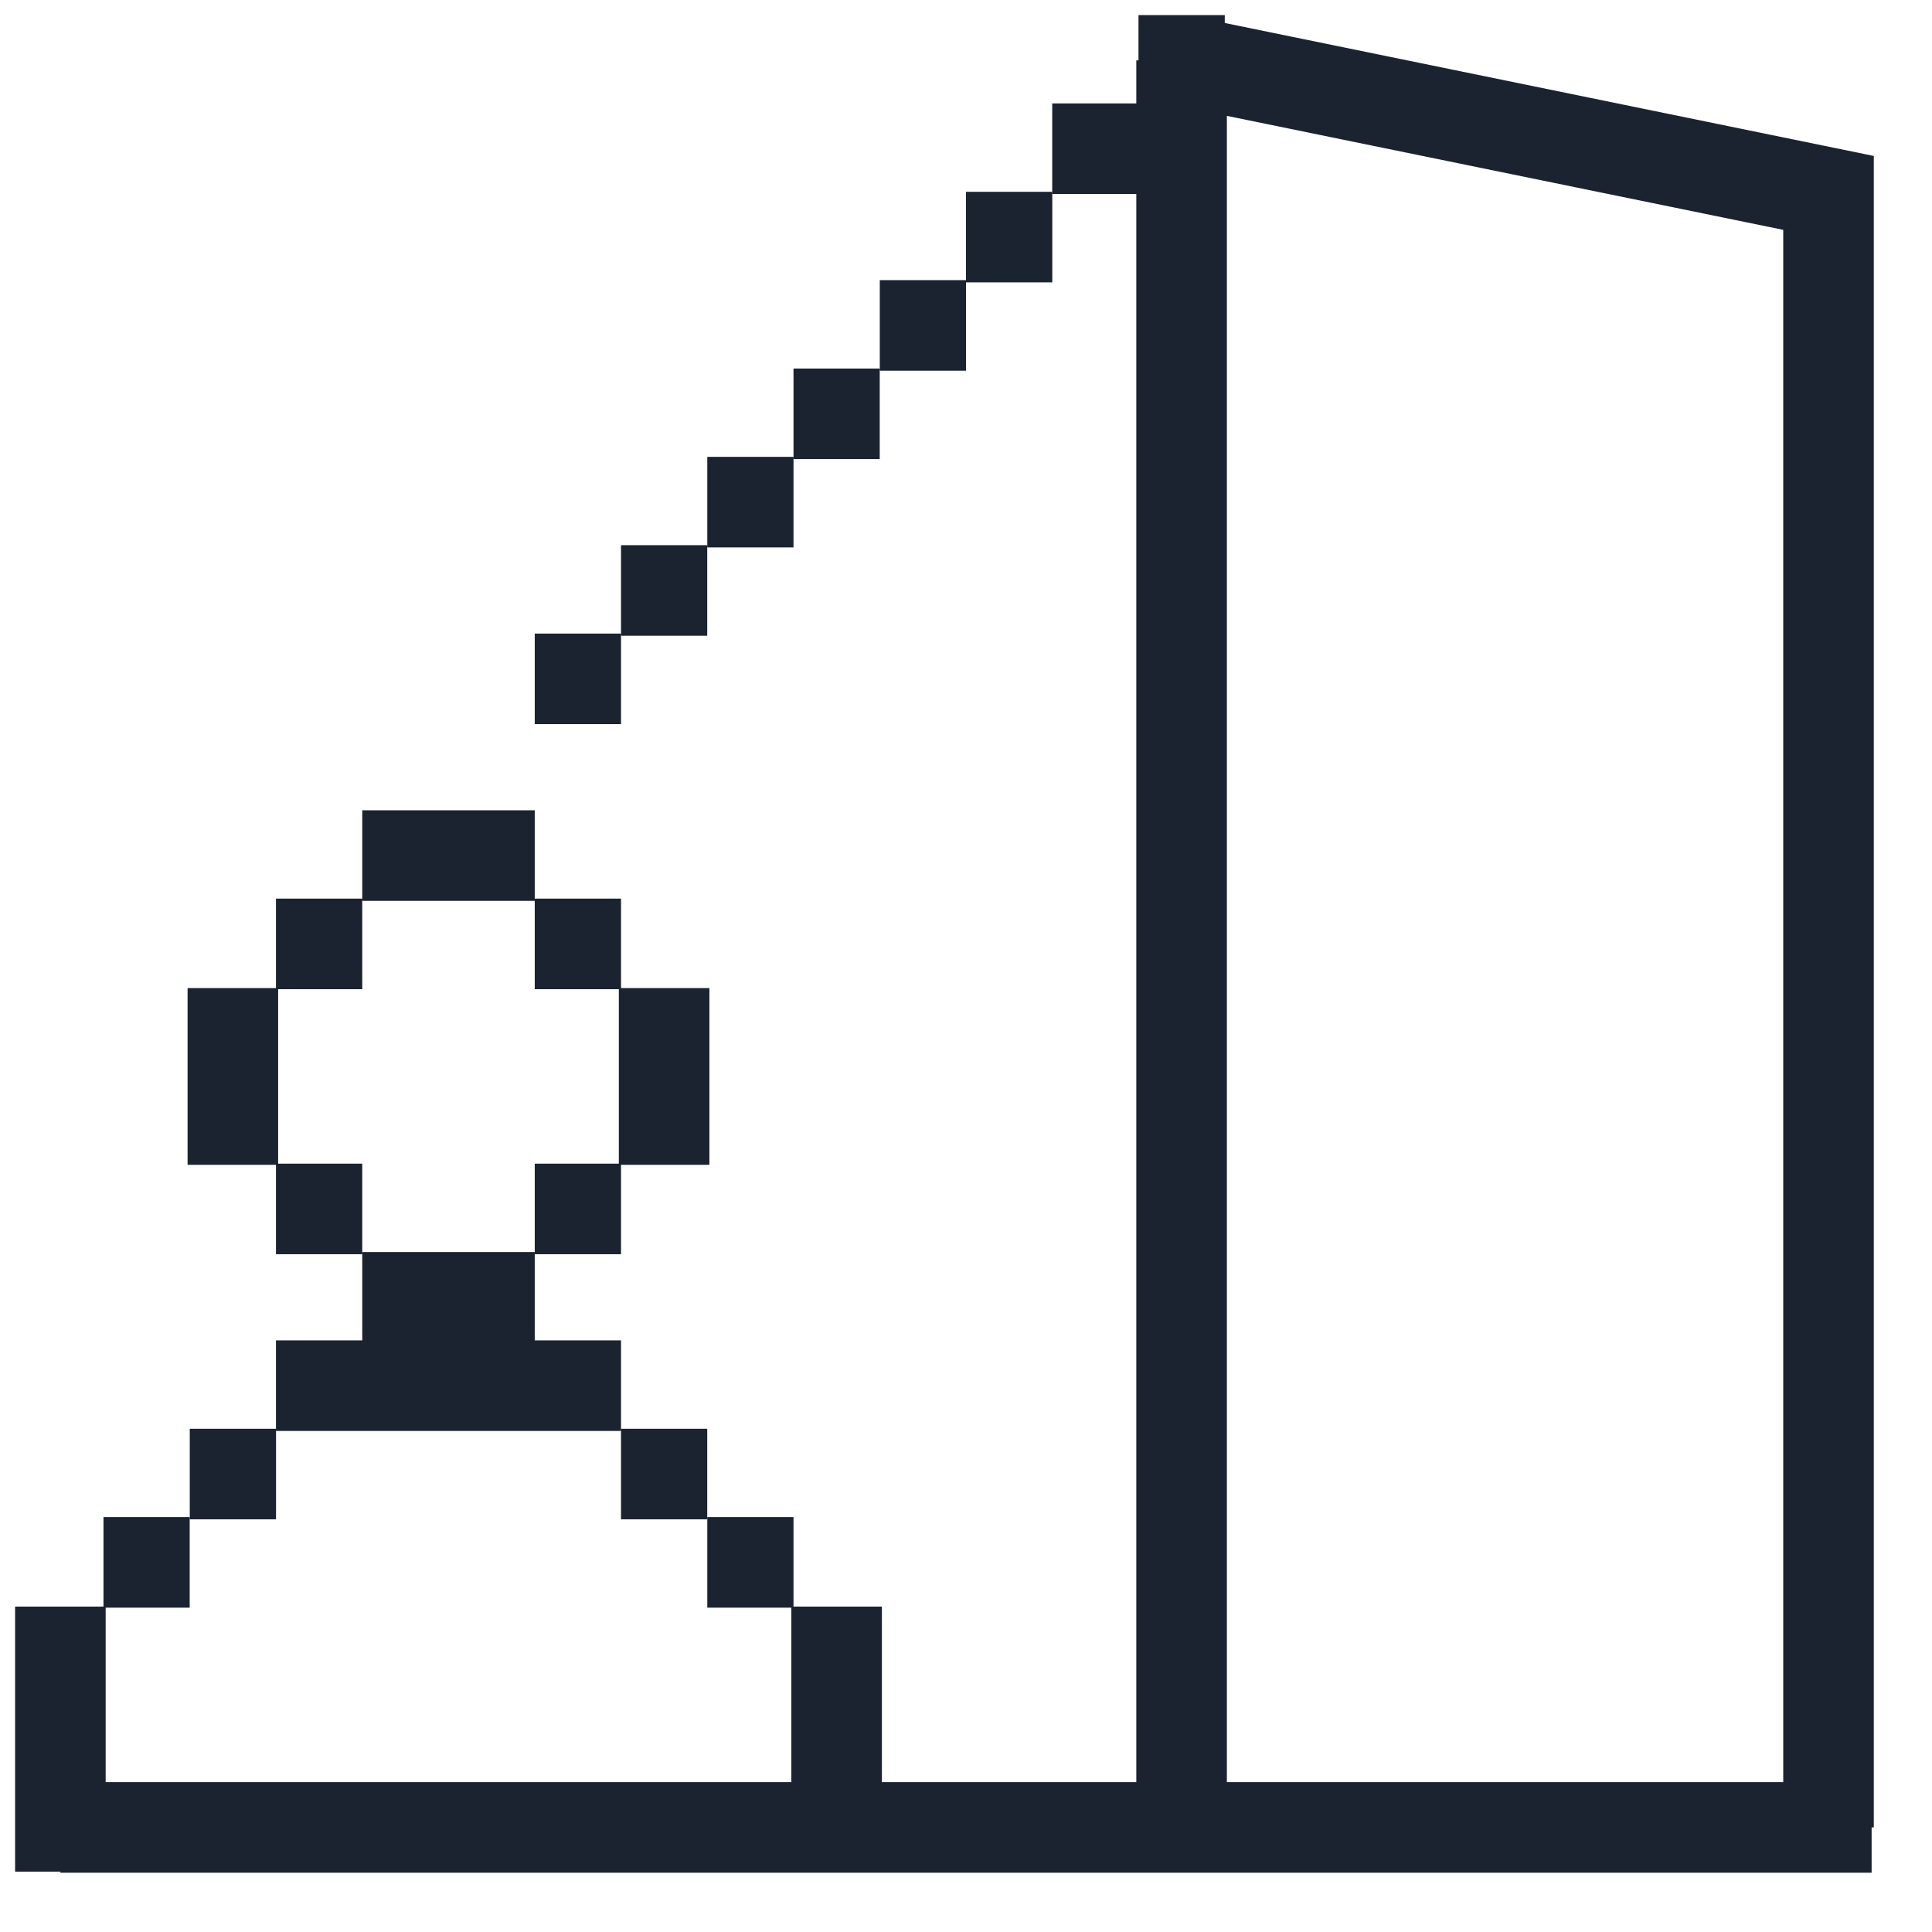 <svg width="32" height="32" viewBox="0 0 32 32" fill="none" xmlns="http://www.w3.org/2000/svg">
<g id="Tenants Icon">
<path id="Vector 280" d="M19.571 1V30.268" stroke="#1B2330" stroke-width="1.5"/>
<path id="Vector 281" d="M19.571 1L30.286 3.195V6.122V30.268" stroke="#1B2330" stroke-width="1.5"/>
<path id="Vector 278" d="M17.428 2.463H18.857" stroke="#1B2330" stroke-width="1.5"/>
<path id="Vector 279" d="M18.857 1H19.572H20.286" stroke="#1B2330" stroke-width="1.5"/>
<path id="Vector 256" d="M6 14.171H8.857" stroke="#1B2330" stroke-width="1.5"/>
<path id="Vector 257" d="M8.857 15.634H10.286" stroke="#1B2330" stroke-width="1.5"/>
<path id="Vector 258" d="M11 16.366V19.293" stroke="#1B2330" stroke-width="1.5"/>
<path id="Vector 259" d="M10.286 20.024H8.857" stroke="#1B2330" stroke-width="1.5"/>
<path id="Vector 260" d="M8.857 21.488H6" stroke="#1B2330" stroke-width="1.5"/>
<path id="Vector 261" d="M4.571 20.024H6" stroke="#1B2330" stroke-width="1.5"/>
<path id="Vector 262" d="M3.857 19.293V16.366" stroke="#1B2330" stroke-width="1.5"/>
<path id="Vector 263" d="M4.571 15.634H6" stroke="#1B2330" stroke-width="1.5"/>
<path id="Vector 264" d="M4.571 22.951H10.286" stroke="#1B2330" stroke-width="1.5"/>
<path id="Vector 265" d="M3.143 24.415H4.572" stroke="#1B2330" stroke-width="1.5"/>
<path id="Vector 266" d="M10.286 24.415H11.714" stroke="#1B2330" stroke-width="1.5"/>
<path id="Vector 267" d="M1.714 25.878H3.142" stroke="#1B2330" stroke-width="1.5"/>
<path id="Vector 268" d="M11.715 25.878H13.143" stroke="#1B2330" stroke-width="1.5"/>
<path id="Vector 269" d="M1 26.61V31" stroke="#1B2330" stroke-width="1.5"/>
<path id="Vector 270" d="M13.857 26.61V31" stroke="#1B2330" stroke-width="1.5"/>
<path id="Vector 271" d="M1 30.268H31" stroke="#1B2330" stroke-width="1.5"/>
<path id="Vector 272" d="M8.857 11.244H10.286" stroke="#1B2330" stroke-width="1.5"/>
<path id="Vector 273" d="M10.286 9.78H11.714" stroke="#1B2330" stroke-width="1.5"/>
<path id="Vector 274" d="M11.715 8.317H13.143" stroke="#1B2330" stroke-width="1.5"/>
<path id="Vector 275" d="M13.143 6.854H14.571" stroke="#1B2330" stroke-width="1.5"/>
<path id="Vector 276" d="M14.572 5.39H16" stroke="#1B2330" stroke-width="1.5"/>
<path id="Vector 277" d="M16 3.927H16.714H17.429" stroke="#1B2330" stroke-width="1.5"/>
</g>
</svg>
